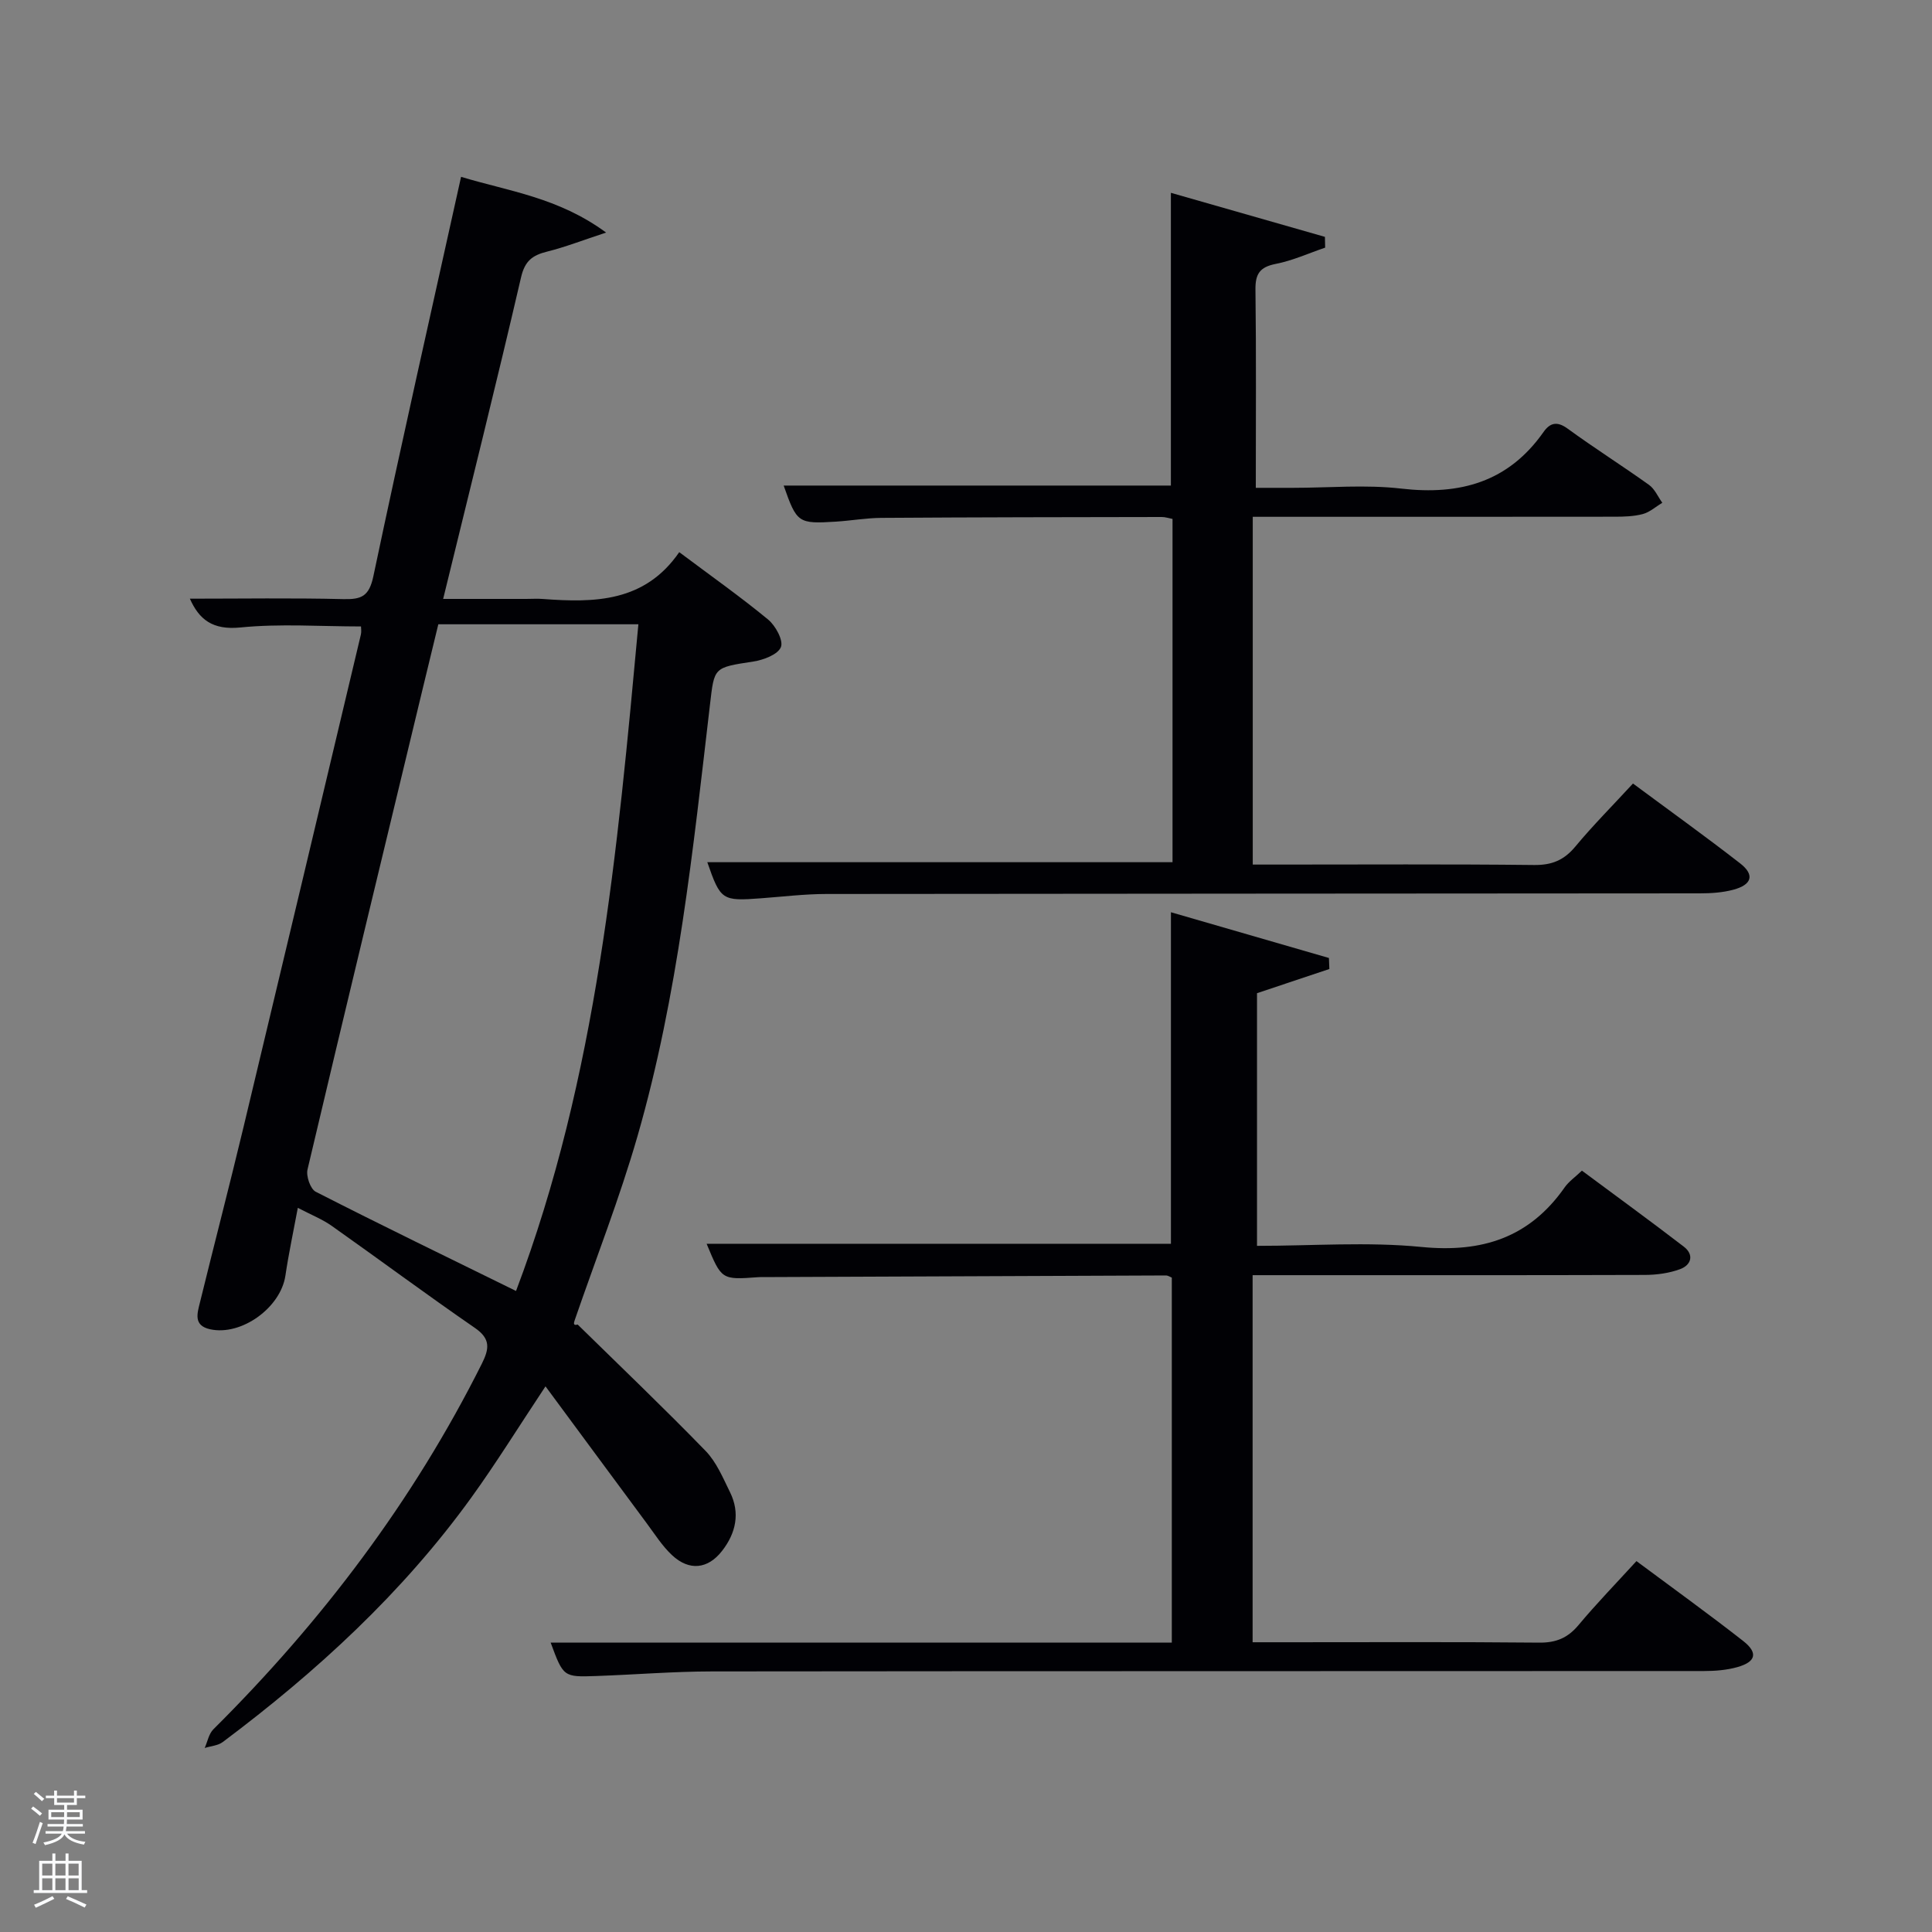 <svg enable-background="new 0 0 400 400" viewBox="0 0 400 400" xmlns="http://www.w3.org/2000/svg"><rect x="0" y="0" width="400" height="400" fill="#808080" stroke="none"/><path d="m6.44 374.46.42-.45c.65.47 1.27.95 1.85 1.44l-.45.49c-.65-.56-1.25-1.06-1.82-1.48m.93 7.33-.63-.26c.55-1.36 1.05-2.8 1.52-4.33.19.1.38.19.59.27-.46 1.29-.95 2.73-1.48 4.32m-.38-10.38.44-.42c.43.34 1.01.82 1.74 1.44l-.49.49c-.53-.51-1.09-1.01-1.69-1.51m2.5.35h1.72v-1.04h.59v1.04h3.52v-1.04h.59v1.04h1.75v.53h-1.75v1.42h-2.03v.97h3.22v2.03h-3.24c0 .35-.01.66-.03.93h3.32v.53h-3.37c-.03.27-.08.58-.15.94h3.96v.53h-3.71c.67.92 1.93 1.48 3.79 1.68-.13.24-.23.44-.29.59-2.13-.38-3.48-1.08-4.04-2.12-.43.97-1.77 1.72-4.03 2.23-.09-.19-.2-.37-.33-.55 2.1-.42 3.37-1.03 3.81-1.83h-3.36v-.53h3.58c.08-.29.13-.61.16-.94h-3.33v-.53h3.39c.02-.27.04-.58.04-.93h-3.23v-2.03h3.25v-.97h-2.07v-1.42h-1.73zm1.12 3.44v1h2.65c.01-.3.02-.44.02-.4v-.25-.35zm1.19-2h3.52v-.91h-3.52zm4.71 2h-2.63v.59c0 .15-.01.28-.01.4h2.64z" fill="#fafbfc"/><path d="m13.56 383.74h.63v1.52h2.72v6.07h1.13v.6h-11.06v-.6h1.13v-6.07h2.73v-1.52h.63v1.52h2.1v-1.52zm-2.69 8.83.38.56c-1.24.63-2.53 1.25-3.85 1.85-.1-.21-.21-.42-.34-.63 1.36-.55 2.63-1.15 3.81-1.78m-2.13-4.27h2.1v-2.45h-2.1zm0 3.04h2.1v-2.46h-2.1zm2.72-3.04h2.1v-2.45h-2.1zm0 3.04h2.1v-2.46h-2.1zm6.07 3.6c-1.41-.71-2.7-1.3-3.86-1.78l.35-.56c1.45.62 2.75 1.19 3.88 1.72zm-1.25-9.09h-2.1v2.45h2.1zm-2.09 5.49h2.1v-2.46h-2.1z" fill="#fafbfc"/><g fill="#010105"><path d="m74.74 129.7c-8.39 0-16.74-.61-24.96.21-5.81.58-8.56-1.68-10.47-5.96 10.63 0 21.2-.17 31.77.09 3.75.09 5.34-.57 6.22-4.73 5.78-27.42 11.97-54.75 18.16-82.7 9.83 2.99 20.08 4.23 30.03 11.54-4.93 1.62-8.51 3.02-12.21 3.94-3.01.75-4.6 1.88-5.4 5.32-5.1 21.97-10.58 43.85-16.13 66.59h17.15c1.17 0 2.34-.08 3.5.01 10.69.8 21.08.69 28.23-9.69 6.57 4.92 12.66 9.22 18.4 13.95 1.54 1.27 3.2 4.33 2.65 5.7-.61 1.54-3.59 2.66-5.69 2.99-8.3 1.27-8.09 1.16-9 8.96-3.52 30-6.6 60.12-14.99 89.27-3.71 12.89-8.64 25.43-13.01 38.13-.2.59-.36 1.2.61.91 8.86 8.69 17.84 17.26 26.49 26.17 2.24 2.31 3.59 5.57 5.05 8.54 2.14 4.32 1.22 8.47-1.63 12.14-2.95 3.81-6.82 4.21-10.36.91-2.03-1.89-3.56-4.33-5.24-6.59-6.9-9.3-13.76-18.62-20.97-28.37-5.62 8.46-10.24 15.94-15.37 23.04-14.27 19.76-32.03 36.05-51.45 50.6-1 .75-2.49.83-3.74 1.23.58-1.3.85-2.93 1.8-3.87 22.47-22.35 41.37-47.29 55.59-75.71 1.54-3.09 1.83-5.13-1.45-7.39-9.98-6.88-19.72-14.12-29.63-21.12-1.98-1.4-4.31-2.31-7.03-3.74-.93 5.01-1.9 9.5-2.57 14.04-.99 6.65-9.12 12.52-15.59 11.1-3.51-.77-2.65-3.31-2.11-5.52 2.96-12.07 6.09-24.1 8.99-36.18 8.16-34.04 16.25-68.1 24.34-102.15.14-.61.02-1.29.02-1.66zm16.01-.45c-1.12 4.61-2.18 8.94-3.22 13.28-7.99 33.19-16.02 66.37-23.86 99.59-.33 1.38.59 4.05 1.7 4.62 13.6 6.94 27.34 13.6 41.47 20.54 16.79-44.39 20.99-91.04 25.33-138.03-14.05 0-27.48 0-41.42 0z"/><path d="m146.3 257.51h96.13c0-22.45 0-45.15 0-68.64 10.83 3.14 21.77 6.3 32.71 9.47.03.76.06 1.52.09 2.28-4.96 1.66-9.92 3.32-14.98 5.01v52.31c11.51 0 22.88-.87 34.05.23 12.54 1.23 22.36-1.92 29.65-12.34.84-1.2 2.12-2.08 3.57-3.46 7.08 5.26 14.16 10.41 21.1 15.74 2.18 1.68 1.53 3.8-.76 4.65-2.27.84-4.84 1.19-7.28 1.2-25.16.08-50.31.05-75.47.05-1.81 0-3.62 0-5.77 0v76h7.38c17.33 0 34.65-.09 51.98.08 3.49.03 5.89-.98 8.11-3.63 3.72-4.45 7.77-8.62 12-13.25 7.51 5.59 14.92 10.92 22.1 16.54 3.14 2.46 2.64 4.33-1.25 5.42-2.19.61-4.57.8-6.86.8-68.47.04-136.95 0-205.42.08-7.97.01-15.94.67-23.92.95-6.81.24-6.82.2-9.45-6.91h128.6c0-25.33 0-50.38 0-75.57-.33-.13-.78-.45-1.22-.45-27.82.1-55.63.22-83.45.34-.33 0-.67-.01-1 .02-7.55.55-7.55.55-10.64-6.92z"/><path d="m146.44 178.51h96.32c0-23.59 0-47.19 0-71.07-.73-.14-1.5-.41-2.27-.4-19.33.03-38.66.05-57.99.18-3.15.02-6.29.58-9.44.78-7.82.49-8.09.27-10.81-7.47h80.17c0-19.93 0-39.98 0-60.61 10.58 3.03 21.24 6.07 31.89 9.12.02.74.03 1.49.05 2.23-3.41 1.16-6.74 2.69-10.24 3.37-3.29.65-4.24 2.07-4.19 5.34.17 13.46.07 26.93.07 41.02h7.65c7.5 0 15.08-.7 22.48.16 12.17 1.41 22.17-1.37 29.44-11.72 1.34-1.9 2.8-2.3 5-.69 5.51 4.02 11.29 7.67 16.84 11.64 1.19.85 1.85 2.45 2.75 3.7-1.34.81-2.59 1.95-4.04 2.34-1.89.5-3.94.55-5.92.55-24.82.03-49.64.02-74.83.02v72h5.25c17.66 0 35.33-.11 52.99.09 3.68.04 6.19-.99 8.53-3.8 3.7-4.45 7.8-8.56 11.95-13.07 7.59 5.63 15 10.94 22.2 16.54 3.03 2.36 2.45 4.41-1.43 5.45-2.21.59-4.59.75-6.89.75-60.32.06-120.64.05-180.97.13-4.48.01-8.96.56-13.43.89-8.08.61-8.39.41-11.13-7.47z"/></g></svg>